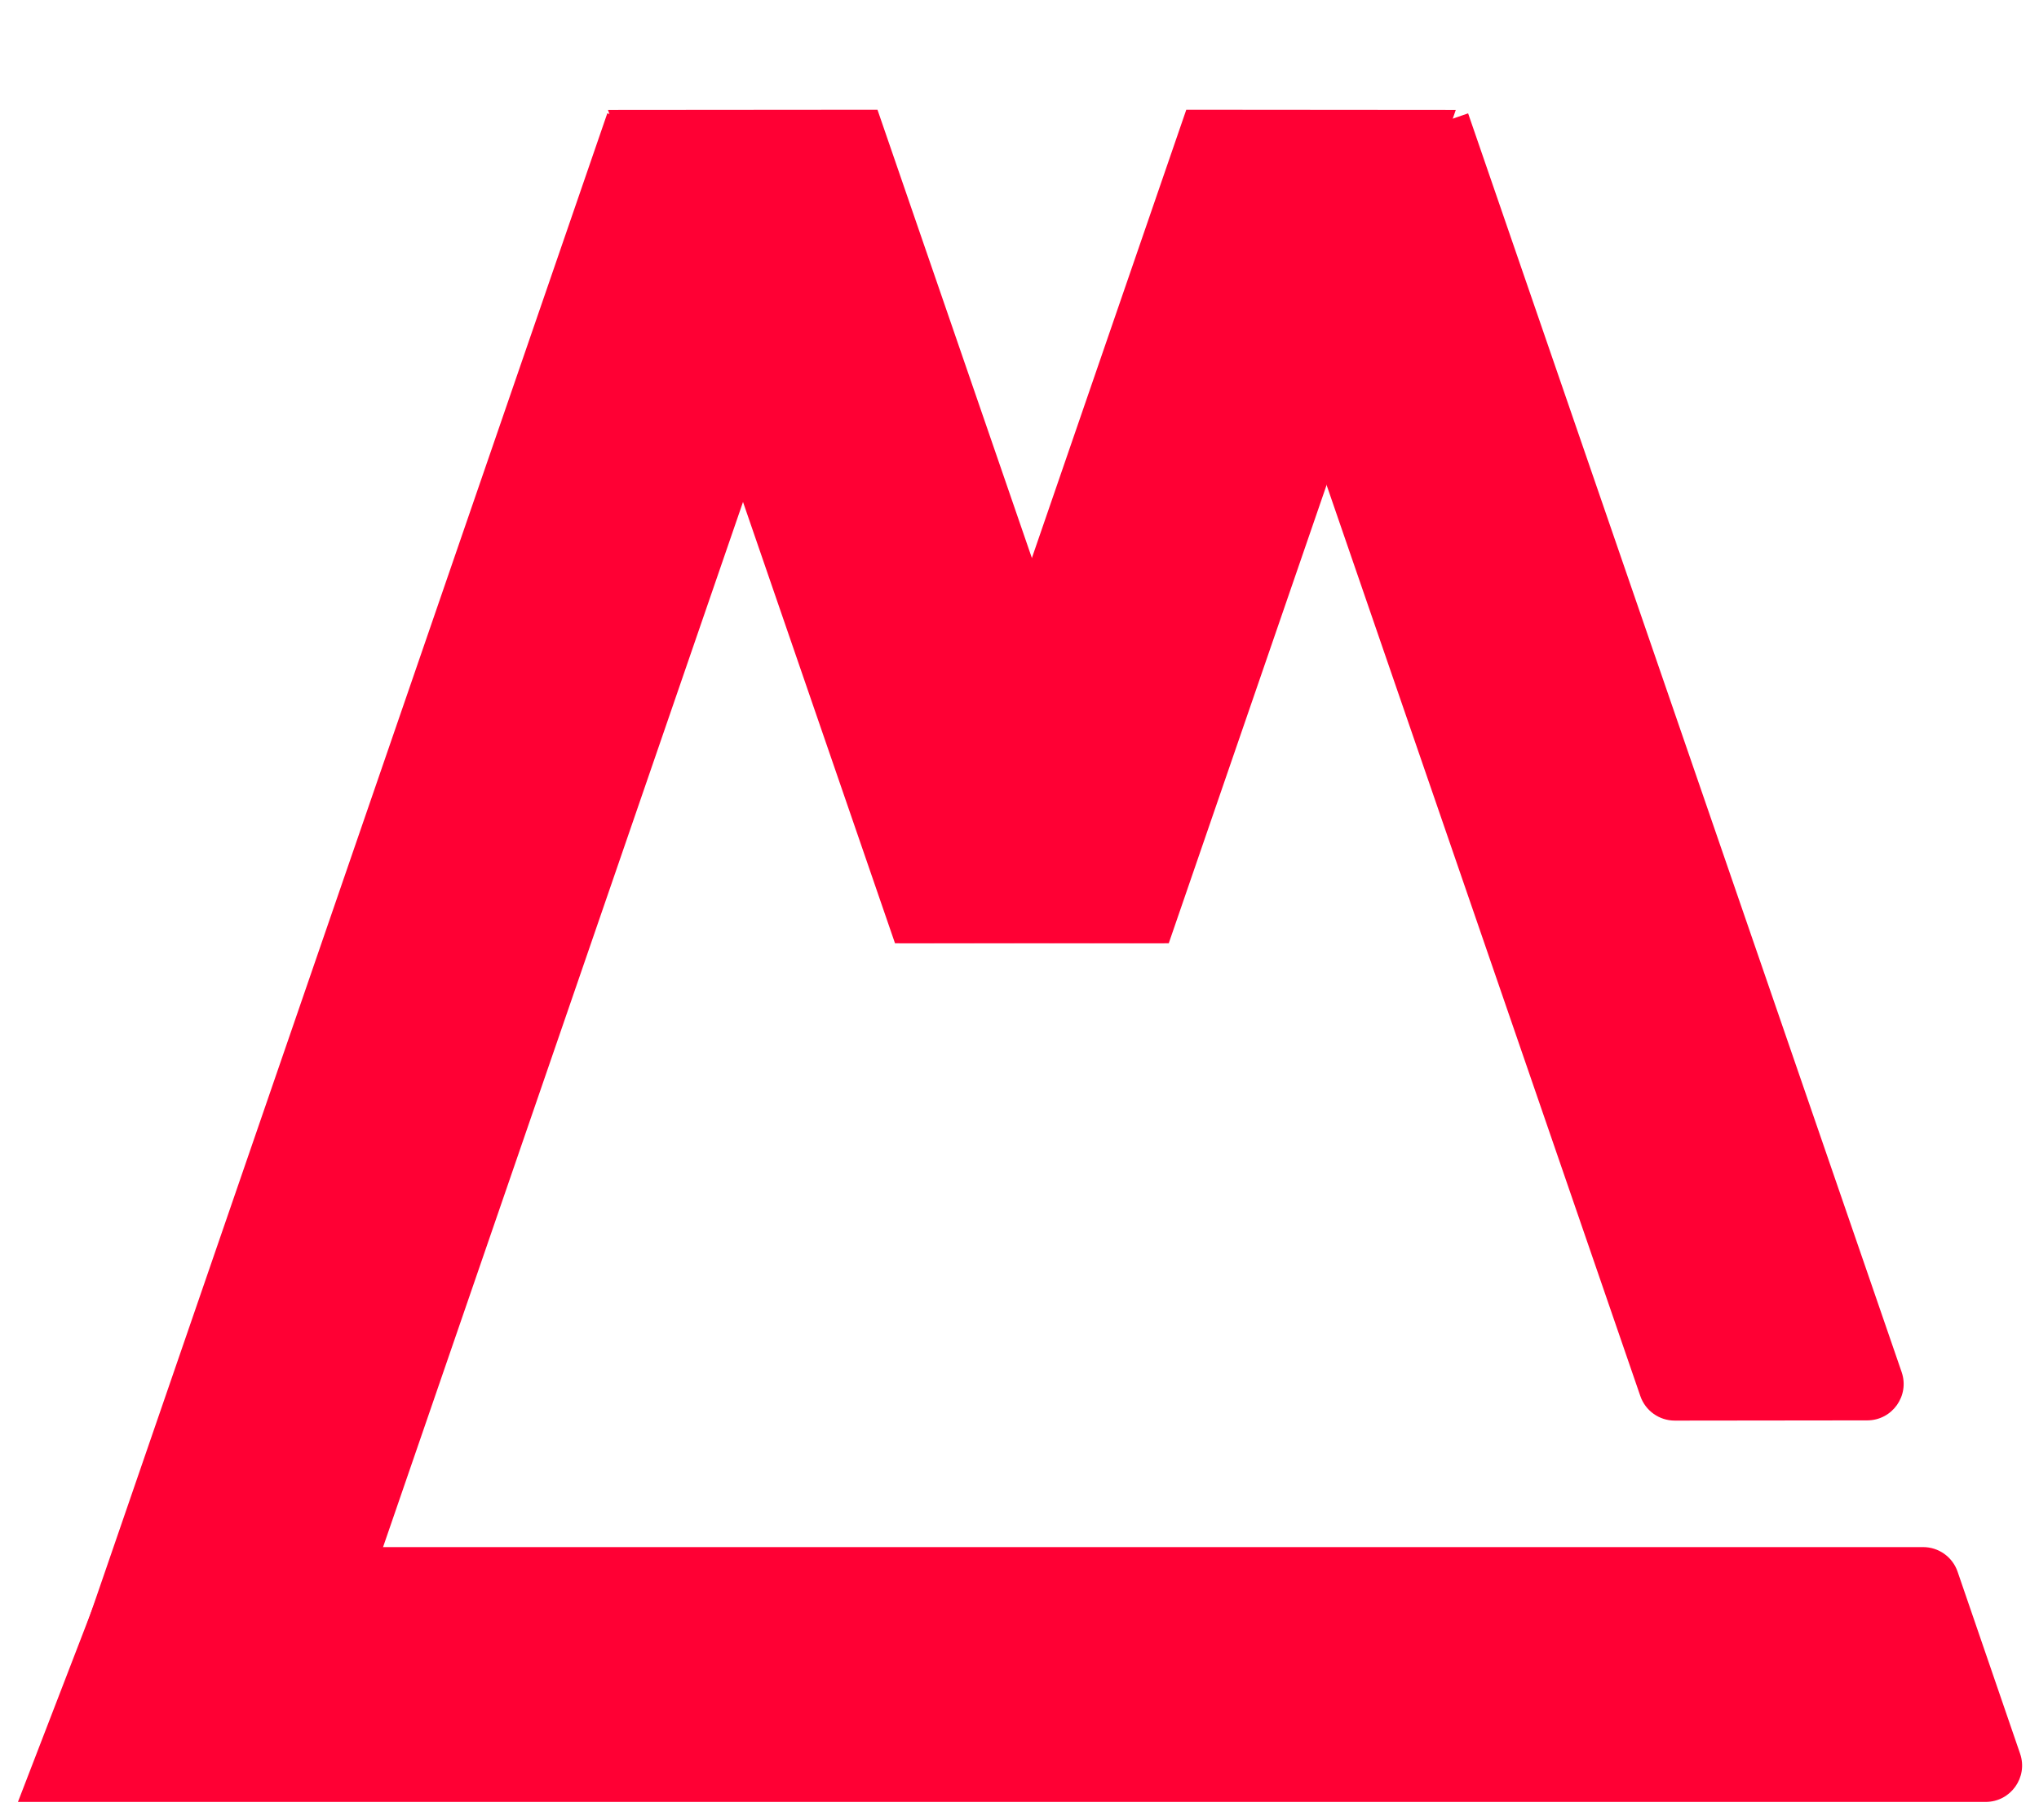<svg width="56" height="50" viewBox="0 0 56 50" fill="none" xmlns="http://www.w3.org/2000/svg">
<path fill-rule="evenodd" clip-rule="evenodd" d="M3.191 42.5L52.818 42.5C53.245 42.5 53.625 42.771 53.764 43.175L55.481 48.175C55.704 48.824 55.222 49.5 54.535 49.5L0.493 49.5L3.191 42.5Z" fill="#FF0034"/>
<rect x="1.703" y="46.607" width="46" height="7" transform="rotate(-71 1.703 46.607)" fill="#FF0034"/>
<path fill-rule="evenodd" clip-rule="evenodd" d="M51.283 39.019C51.97 39.018 52.451 38.342 52.228 37.693L40.321 3.114L33.703 5.392L45.051 38.351C45.19 38.755 45.571 39.026 45.998 39.025L51.283 39.019Z" fill="#FF0034"/>
<path fill-rule="evenodd" clip-rule="evenodd" d="M31.981 25.903L24.1 3.016L16.699 3.022L16.734 3.124L24.581 25.913L31.981 25.903Z" fill="#FF0034"/>
<path fill-rule="evenodd" clip-rule="evenodd" d="M24.699 25.903L32.58 3.016L39.981 3.022L39.946 3.124L32.099 25.913L24.699 25.903Z" fill="#FF0034"/>
</svg>
